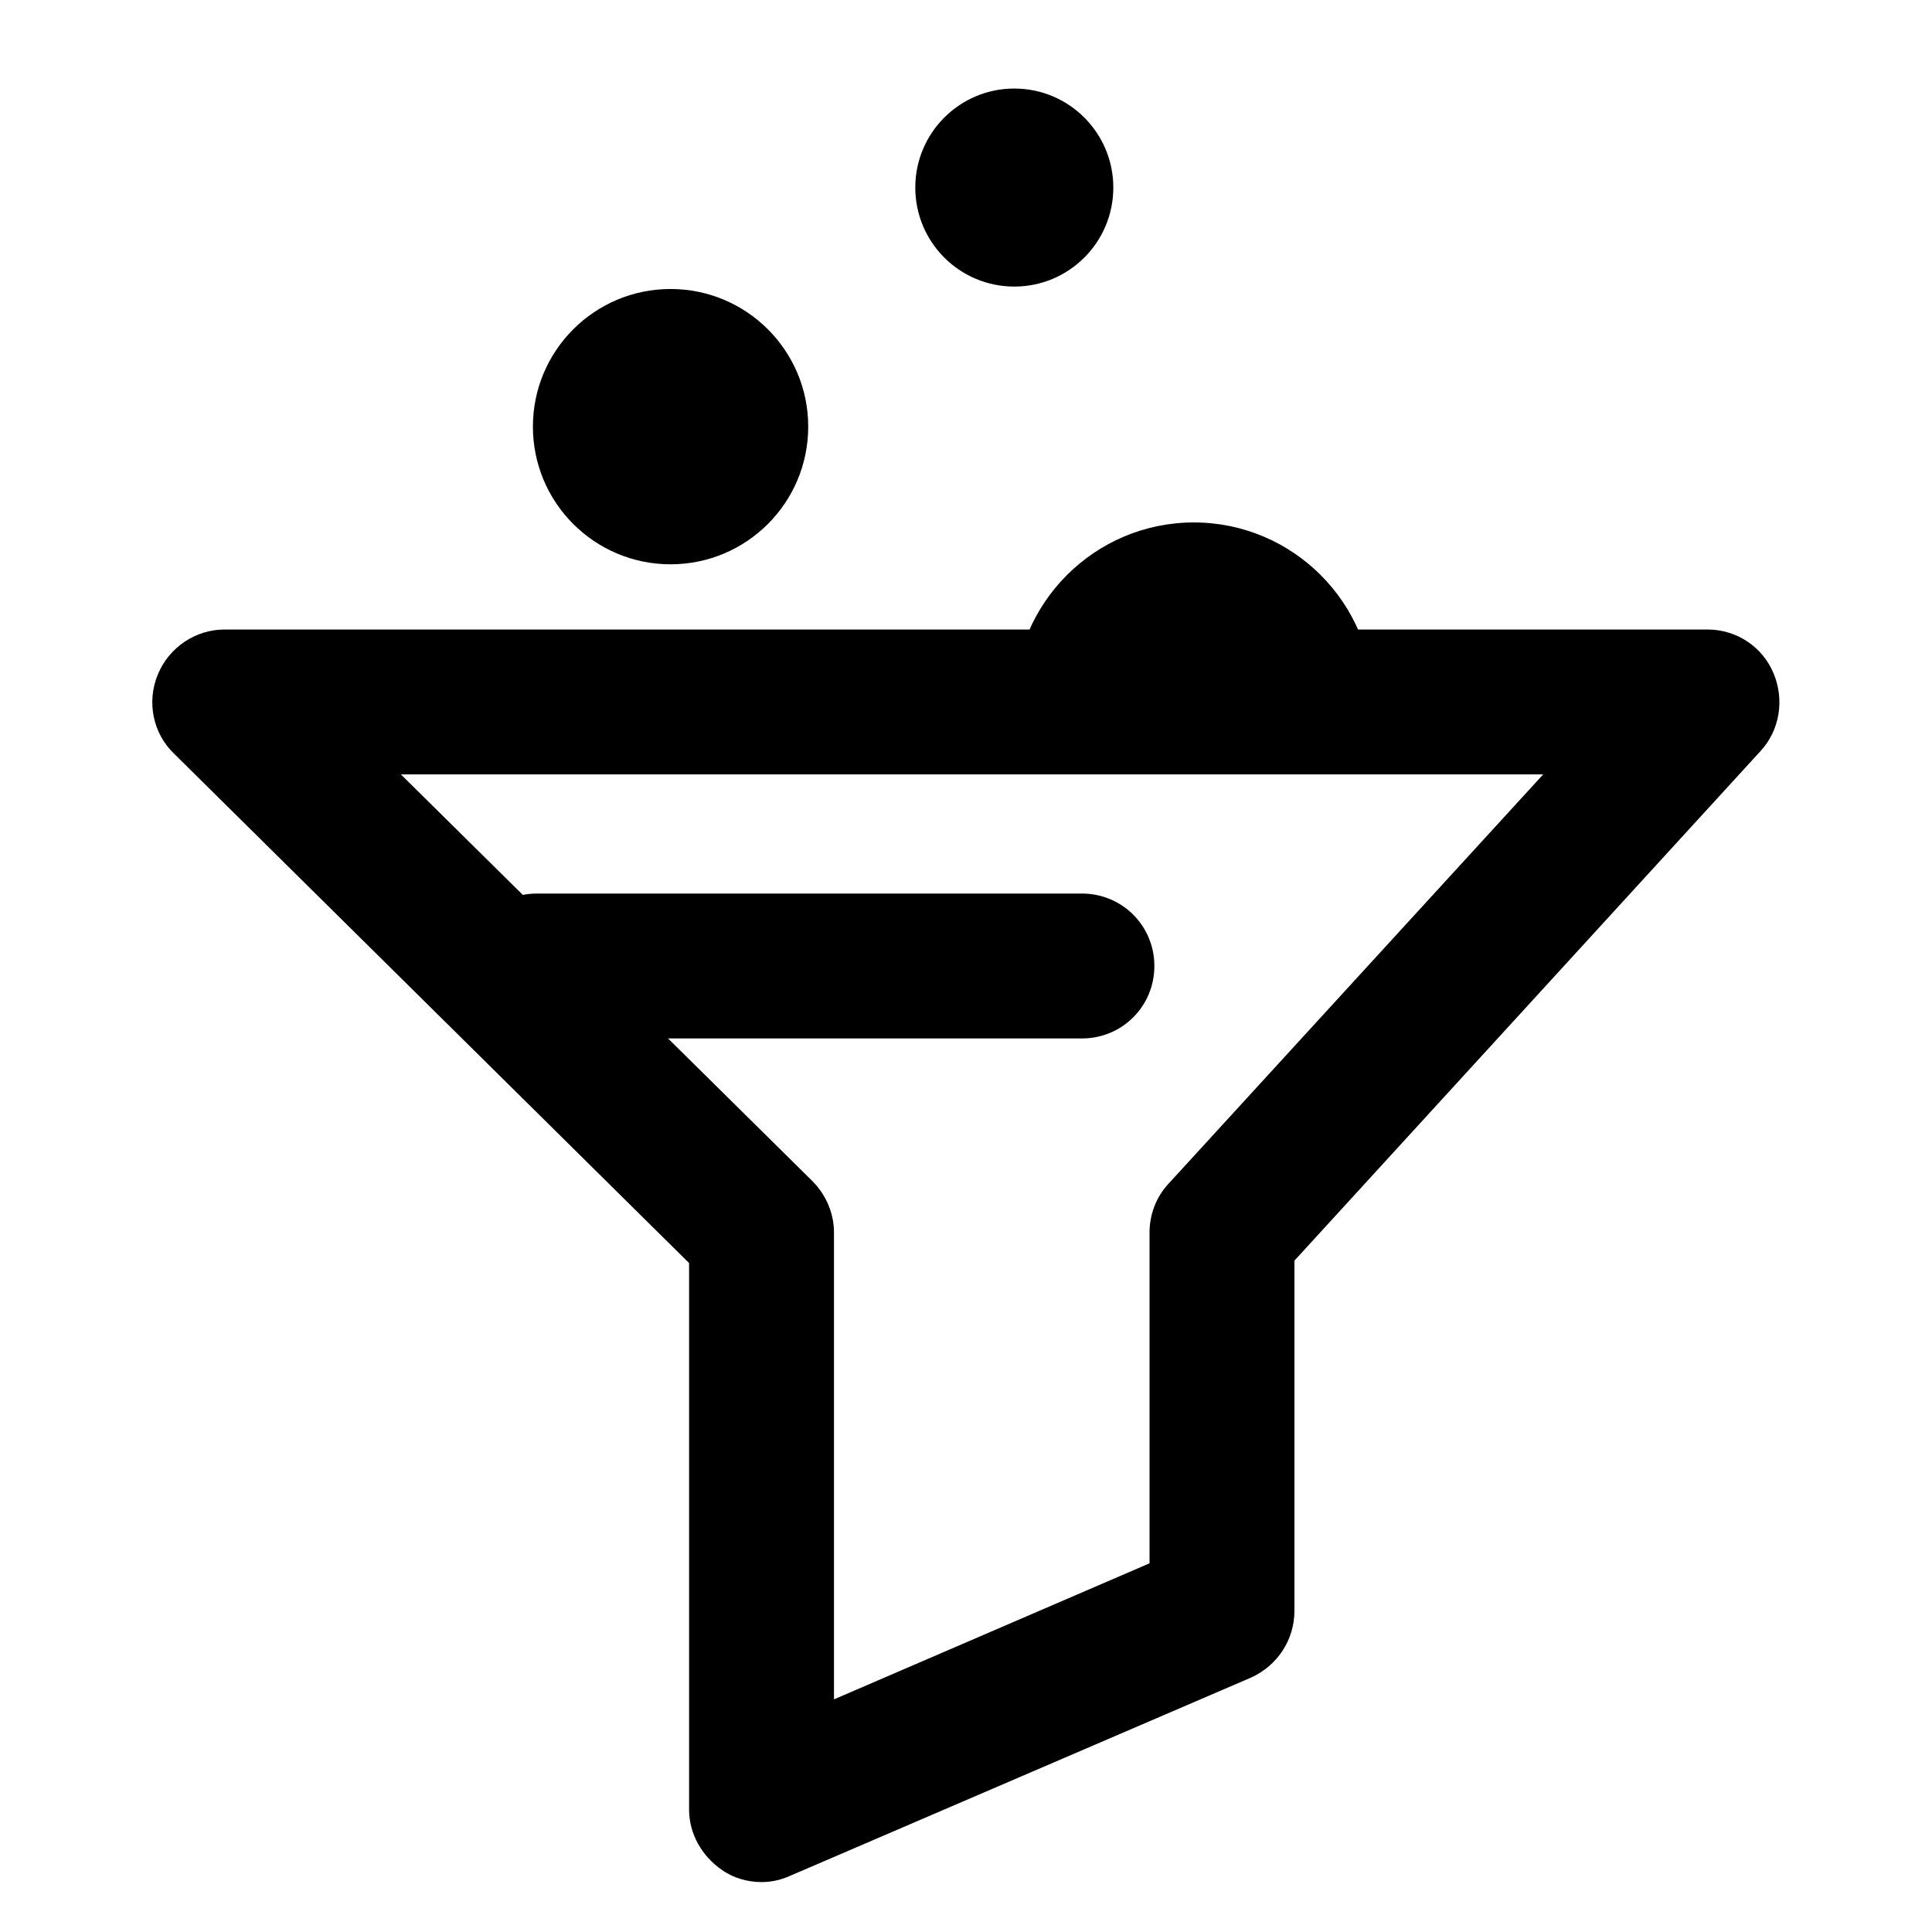 <svg xmlns="http://www.w3.org/2000/svg" width="24" height="24" viewBox="0 0 24 24">
    <g fill="none" fill-rule="evenodd">
        <g filter="currentColor" transform="translate(-504 -619) translate(100 555) translate(32 64) translate(372)">
            <g fill="currentColor" fill-rule="nonzero" transform="translate(1 1)">
                <path d="M8.46 22.38c-.17 0-.35-.05-.49-.15-.25-.17-.41-.45-.41-.75v-6.79l-6.4-6.33c-.26-.25-.34-.64-.2-.98.14-.34.47-.56.83-.56h18.42c.36 0 .68.21.82.54.14.33.08.71-.16.97l-5.79 6.33v4.35c0 .36-.21.68-.54.83L8.82 22.3c-.11.05-.23.08-.36.08zM3.98 8.62l5.11 5.05c.17.17.27.4.27.64v5.8l3.92-1.69v-4.11c0-.22.08-.44.24-.61l4.65-5.08H3.98z"/>
                <path d="M12.44 11.9H5.67c-.5 0-.9-.4-.9-.9s.4-.9.9-.9h6.77c.5 0 .9.4.9.9s-.4.9-.9.9z"/>
                <circle cx="7.33" cy="4.3" r="1.71"/>
                <path d="M11.6 7.72c0-1.23 1-2.23 2.23-2.23s2.23 1 2.23 2.23"/>
                <circle cx="11.6" cy="1.33" r="1.23"/>
            </g>
        </g>
    </g>
</svg>
